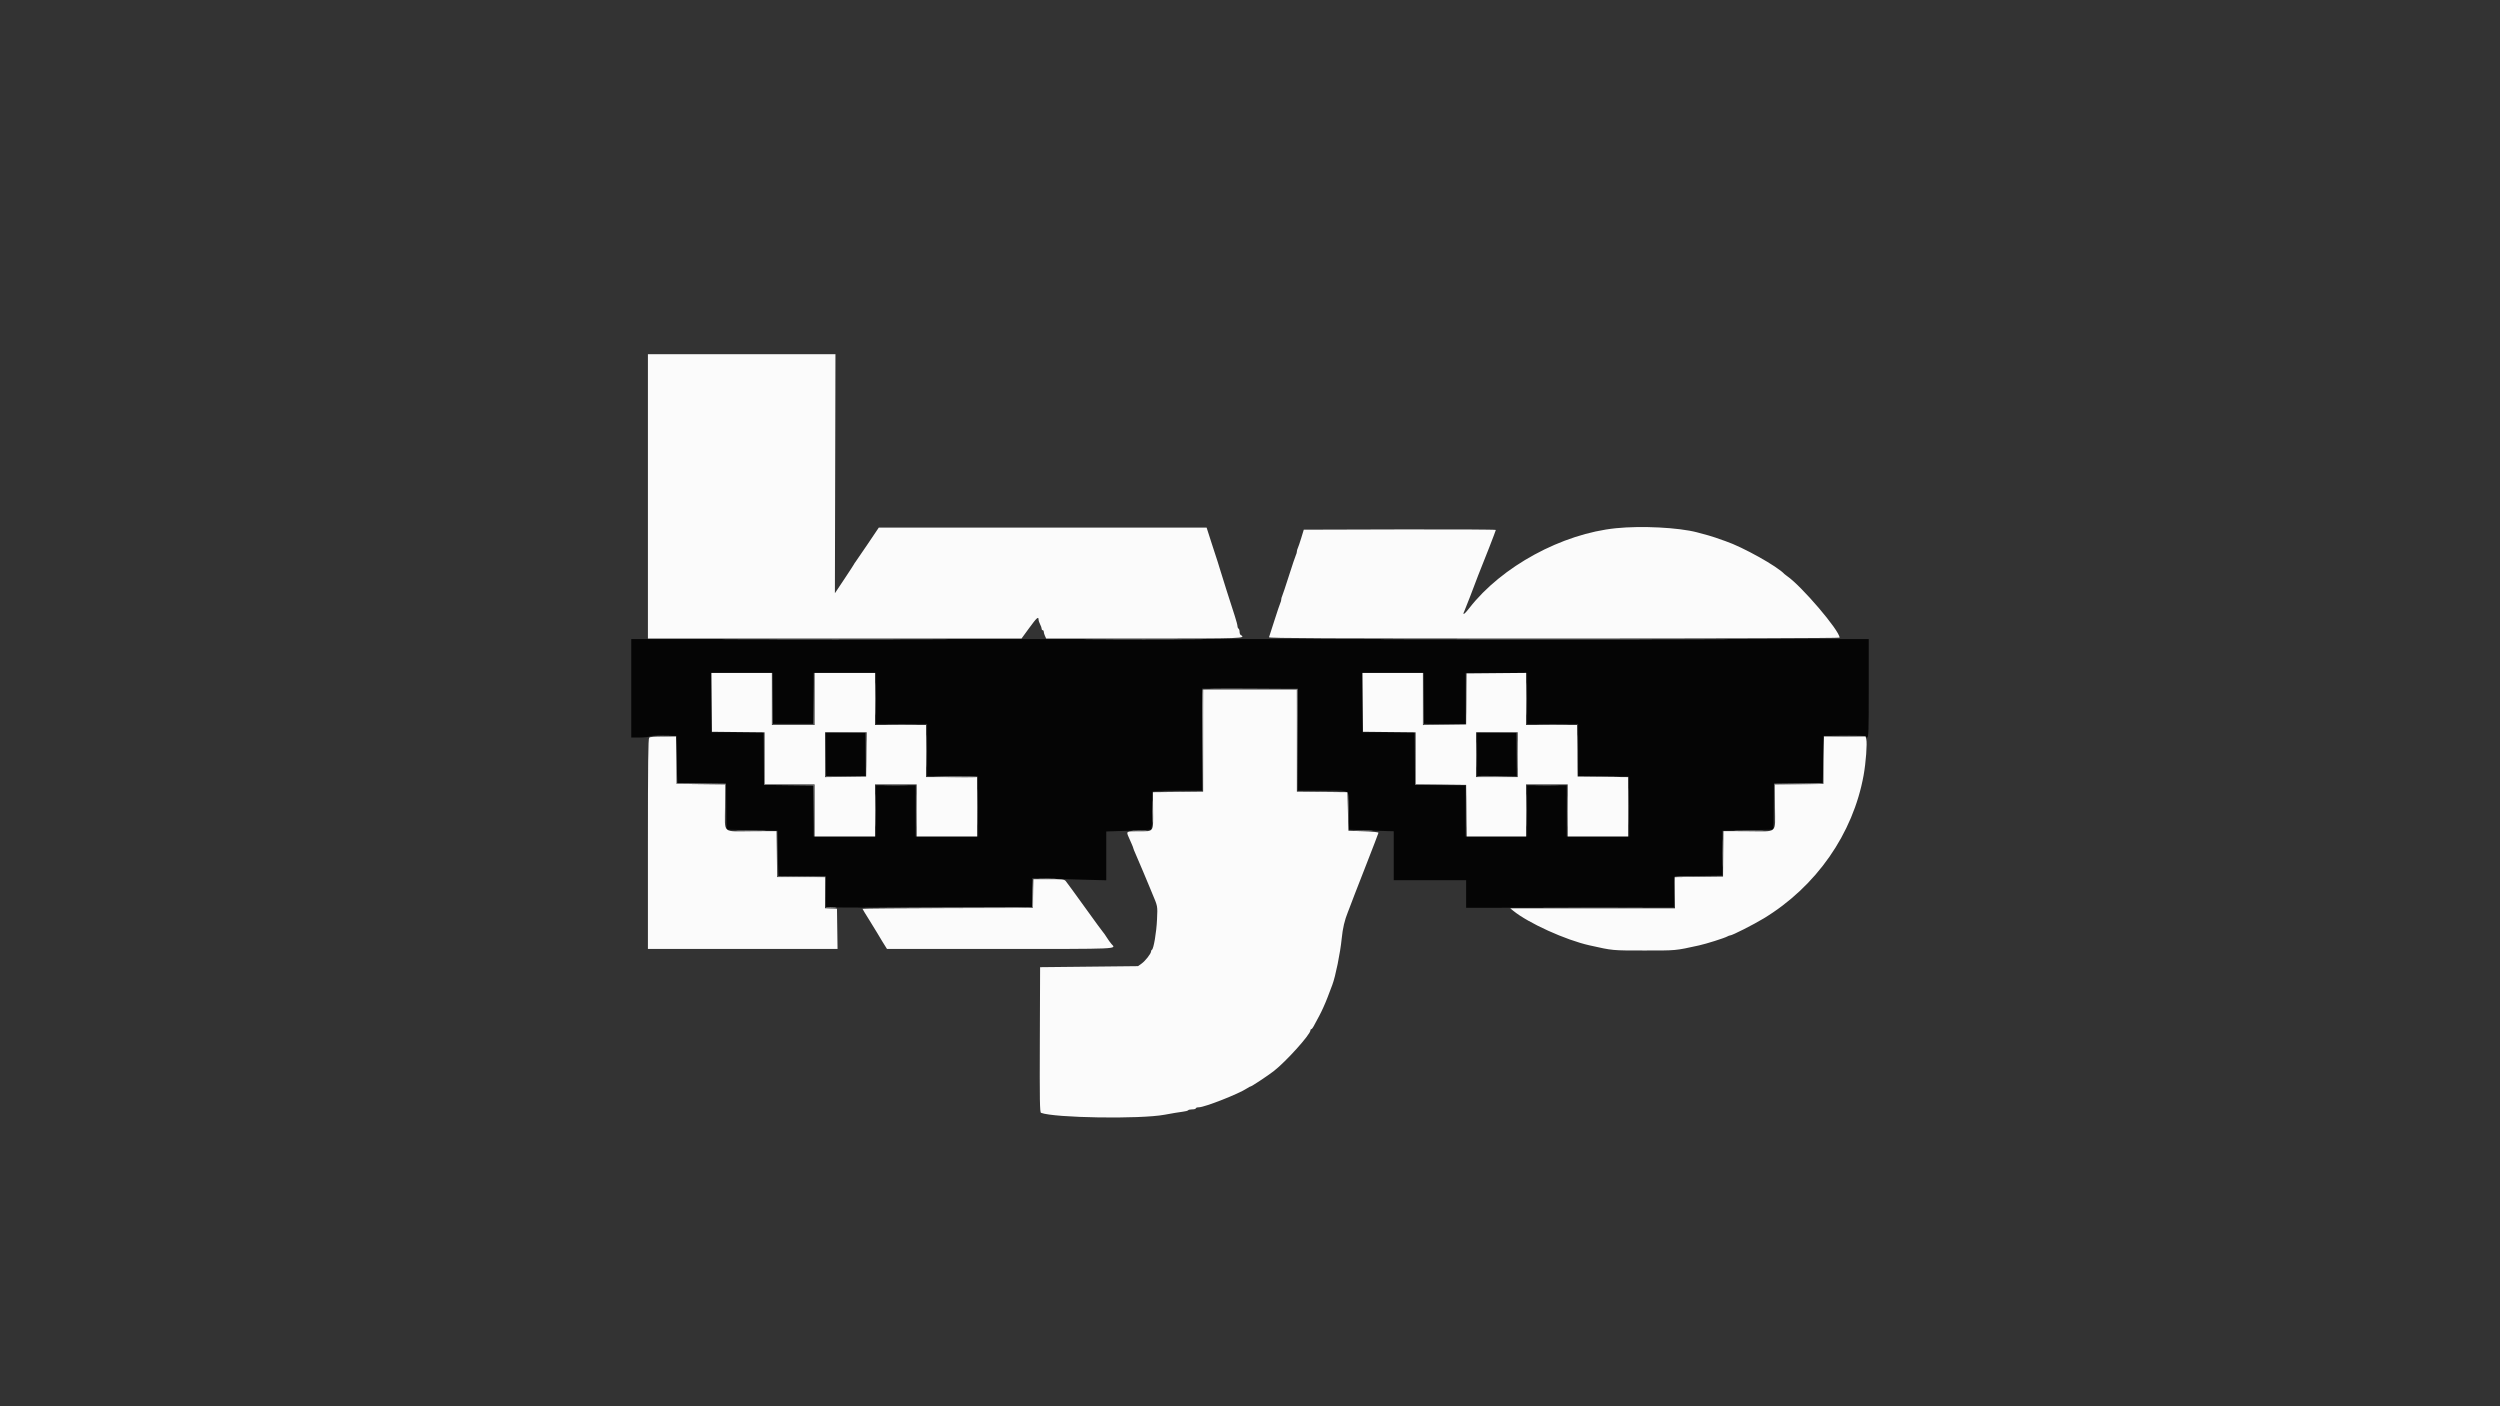 <svg id="svg" version="1.1" xmlns="http://www.w3.org/2000/svg" xmlns:xlink="http://www.w3.org/1999/xlink" width="400" height="225" viewBox="0, 0, 400,225"><rect x="0" y="0" width="400" height="225" fill="#333333" stroke="none"/><g id="svgg"><path id="path0" d="M101.000 110.125 L 101.000 118.000 102.383 118.000 C 103.144 118.000,103.844 117.923,103.939 117.828 C 104.044 117.723,104.916 117.674,106.180 117.703 L 108.250 117.750 108.295 121.542 L 108.340 125.333 112.250 125.333 L 116.160 125.333 116.205 129.042 L 116.250 132.750 120.333 132.833 L 124.417 132.917 124.462 136.539 L 124.506 140.160 128.295 140.205 L 132.083 140.250 132.129 142.693 L 132.175 145.136 133.129 145.193 C 133.654 145.224,141.077 145.223,149.625 145.191 L 165.167 145.132 165.167 142.808 L 165.167 140.483 167.708 140.577 C 169.106 140.629,171.769 140.711,173.625 140.759 L 177.000 140.846 177.000 136.942 L 177.000 133.037 180.458 132.924 C 182.360 132.862,184.013 132.780,184.132 132.742 C 184.298 132.688,184.342 132.006,184.326 129.760 C 184.314 128.158,184.353 126.770,184.412 126.674 C 184.482 126.561,185.891 126.500,188.427 126.500 L 192.333 126.500 192.333 118.333 L 192.333 110.167 200.000 110.167 L 207.667 110.167 207.667 118.333 L 207.667 126.500 211.649 126.500 C 216.367 126.500,215.854 126.082,215.824 129.906 L 215.802 132.750 218.443 132.852 C 219.895 132.909,221.515 132.965,222.042 132.977 L 223.000 133.000 223.000 136.917 L 223.000 140.833 228.792 140.833 L 234.583 140.833 234.583 143.042 L 234.583 145.250 238.125 145.248 C 240.073 145.247,247.552 145.228,254.746 145.206 L 267.824 145.167 267.871 142.708 L 267.917 140.250 271.750 140.167 L 275.583 140.083 275.583 136.500 L 275.583 132.917 279.667 132.833 L 283.750 132.750 283.795 129.042 L 283.840 125.333 287.750 125.333 L 291.660 125.333 291.705 121.542 L 291.750 117.750 295.125 117.705 C 297.339 117.675,298.500 117.718,298.500 117.830 C 298.500 117.923,298.612 118.000,298.750 118.000 C 298.969 118.000,299.000 117.014,299.000 110.125 L 299.000 102.250 200.000 102.250 L 101.000 102.250 101.000 110.125 M123.667 111.750 L 123.667 115.833 126.917 115.833 L 130.167 115.833 130.167 111.750 L 130.167 107.667 135.167 107.667 L 140.167 107.667 140.167 111.750 L 140.167 115.833 144.250 115.833 L 148.333 115.833 148.333 119.997 L 148.333 124.161 152.375 124.205 L 156.417 124.250 156.461 129.042 L 156.505 133.833 151.503 133.833 L 146.500 133.833 146.500 129.750 L 146.500 125.667 143.333 125.667 L 140.167 125.667 140.167 129.750 L 140.167 133.833 135.167 133.833 L 130.167 133.833 130.167 129.753 L 130.167 125.673 126.208 125.628 L 122.250 125.583 122.205 121.375 L 122.161 117.167 117.997 117.167 L 113.833 117.167 113.833 112.417 L 113.833 107.667 118.750 107.667 L 123.667 107.667 123.667 111.750 M227.833 111.750 L 227.833 115.833 231.167 115.833 L 234.500 115.833 234.500 111.750 L 234.500 107.667 239.417 107.667 L 244.333 107.667 244.333 111.750 L 244.333 115.833 248.417 115.833 L 252.500 115.833 252.500 119.997 L 252.500 124.161 256.542 124.205 L 260.583 124.250 260.628 129.042 L 260.672 133.833 255.669 133.833 L 250.667 133.833 250.667 129.750 L 250.667 125.667 247.500 125.667 L 244.333 125.667 244.333 129.750 L 244.333 133.833 239.417 133.833 L 234.500 133.833 234.500 129.753 L 234.500 125.673 230.458 125.628 L 226.417 125.583 226.372 121.375 L 226.328 117.167 222.164 117.167 L 218.000 117.167 218.000 112.417 L 218.000 107.667 222.917 107.667 L 227.833 107.667 227.833 111.750 M132.167 120.663 L 132.167 124.167 135.337 124.167 L 138.507 124.167 138.462 120.708 L 138.417 117.250 135.292 117.205 L 132.167 117.159 132.167 120.663 M236.333 120.663 L 236.333 124.167 239.503 124.167 L 242.673 124.167 242.628 120.708 L 242.583 117.250 239.458 117.205 L 236.333 117.159 236.333 120.663 " stroke="none" fill="#050505" fill-rule="evenodd"></path><path id="path1" d="M103.667 79.417 L 103.667 102.167 133.554 102.167 L 163.442 102.167 164.658 100.500 C 165.870 98.840,166.166 98.570,166.168 99.125 C 166.168 99.285,166.281 99.631,166.418 99.894 C 166.555 100.157,166.667 100.475,166.667 100.602 C 166.667 100.729,166.742 100.833,166.833 100.833 C 166.925 100.833,167.000 100.942,167.000 101.075 C 167.000 101.209,167.087 101.509,167.193 101.742 L 167.387 102.167 183.027 102.167 C 199.057 102.167,199.422 102.153,198.500 101.583 C 198.408 101.527,198.333 101.302,198.333 101.083 C 198.333 100.865,198.258 100.640,198.167 100.583 C 198.075 100.527,198.000 100.351,198.000 100.194 C 198.000 100.036,197.808 99.309,197.574 98.579 C 197.340 97.848,196.750 96.013,196.264 94.500 C 195.778 92.987,195.286 91.412,195.171 91.000 C 195.056 90.587,194.907 90.100,194.839 89.917 C 194.772 89.733,194.344 88.421,193.888 87.000 L 193.059 84.417 166.833 84.417 L 140.606 84.417 138.812 87.083 C 137.825 88.550,136.950 89.828,136.868 89.924 C 136.785 90.020,136.687 90.170,136.650 90.258 C 136.613 90.345,135.908 91.429,135.083 92.667 L 133.583 94.917 133.628 75.792 L 133.672 56.667 118.669 56.667 L 103.667 56.667 103.667 79.417 M258.583 84.512 C 249.913 85.382,240.260 90.635,235.091 97.293 C 234.301 98.312,233.929 98.543,234.291 97.791 C 234.435 97.492,235.944 93.592,236.499 92.083 C 236.567 91.900,236.700 91.563,236.796 91.333 C 237.386 89.916,239.334 84.895,239.334 84.791 C 239.334 84.722,232.419 84.684,223.969 84.707 L 208.604 84.750 208.198 86.083 C 207.975 86.817,207.727 87.547,207.646 87.706 C 207.566 87.865,207.500 88.110,207.500 88.250 C 207.500 88.390,207.432 88.635,207.348 88.794 C 207.265 88.953,206.766 90.433,206.241 92.083 C 205.715 93.733,205.221 95.214,205.143 95.373 C 205.064 95.532,205.000 95.777,205.000 95.917 C 205.000 96.057,204.935 96.301,204.856 96.461 C 204.776 96.620,204.353 97.875,203.915 99.250 C 203.478 100.625,203.085 101.844,203.042 101.958 C 202.980 102.125,212.171 102.167,248.649 102.167 C 274.870 102.167,294.333 102.104,294.333 102.020 C 294.333 100.896,288.238 93.752,285.935 92.176 C 285.741 92.044,285.546 91.894,285.500 91.843 C 284.418 90.635,278.834 87.518,276.083 86.585 C 275.350 86.337,274.600 86.073,274.417 86.000 C 274.105 85.875,272.847 85.516,271.500 85.166 C 268.554 84.401,262.656 84.102,258.583 84.512 M113.872 112.375 L 113.917 117.083 118.125 117.128 L 122.333 117.172 122.333 121.336 L 122.333 125.500 126.333 125.500 L 130.333 125.500 130.333 129.667 L 130.333 133.833 135.167 133.833 L 140.000 133.833 140.000 129.667 L 140.000 125.500 143.333 125.500 L 146.667 125.500 146.667 129.667 L 146.667 133.833 151.500 133.833 L 156.333 133.833 156.333 129.083 L 156.333 124.333 152.250 124.333 L 148.167 124.333 148.167 120.167 L 148.167 116.000 144.083 116.000 L 140.000 116.000 140.000 111.833 L 140.000 107.667 135.167 107.667 L 130.333 107.667 130.333 111.833 L 130.333 116.000 126.917 116.000 L 123.500 116.000 123.500 111.833 L 123.500 107.667 118.664 107.667 L 113.828 107.667 113.872 112.375 M218.039 112.375 L 218.083 117.083 222.292 117.128 L 226.500 117.172 226.500 121.333 L 226.500 125.494 230.542 125.539 L 234.583 125.583 234.628 129.708 L 234.672 133.833 239.420 133.833 L 244.167 133.833 244.167 129.667 L 244.167 125.500 247.500 125.500 L 250.833 125.500 250.833 129.667 L 250.833 133.833 255.667 133.833 L 260.500 133.833 260.500 129.086 L 260.500 124.339 256.458 124.295 L 252.417 124.250 252.372 120.125 L 252.328 116.000 248.247 116.000 L 244.167 116.000 244.167 111.831 L 244.167 107.662 239.408 107.706 L 234.649 107.750 234.616 111.833 L 234.583 115.917 231.125 115.962 L 227.667 116.007 227.667 111.837 L 227.667 107.667 222.831 107.667 L 217.995 107.667 218.039 112.375 M192.500 118.497 L 192.500 126.661 188.485 126.705 L 184.470 126.750 184.492 129.641 C 184.519 133.216,184.665 133.000,182.230 133.000 C 180.176 133.000,180.173 133.002,180.583 133.933 C 180.721 134.245,180.946 134.755,181.083 135.067 C 181.221 135.379,181.333 135.676,181.333 135.729 C 181.333 135.781,181.509 136.219,181.725 136.703 C 182.088 137.520,183.674 141.272,184.016 142.125 C 184.099 142.331,184.238 142.669,184.324 142.875 C 185.256 145.089,185.219 144.894,185.122 147.132 C 185.033 149.180,184.579 151.858,184.302 151.972 C 184.227 152.003,184.167 152.123,184.167 152.239 C 184.167 152.579,183.244 153.756,182.640 154.186 L 182.083 154.583 174.250 154.667 L 166.417 154.750 166.374 166.357 C 166.338 176.132,166.368 177.977,166.562 178.052 C 168.704 178.874,182.441 179.085,186.333 178.357 C 187.479 178.142,188.774 177.927,189.212 177.878 C 189.649 177.830,190.047 177.725,190.097 177.645 C 190.146 177.565,190.444 177.500,190.760 177.500 C 191.075 177.500,191.333 177.425,191.333 177.333 C 191.333 177.242,191.552 177.167,191.819 177.167 C 192.738 177.167,198.266 174.992,199.526 174.134 C 199.769 173.969,200.023 173.833,200.090 173.833 C 200.257 173.833,202.907 172.076,203.833 171.351 C 205.804 169.808,209.667 165.512,209.667 164.862 C 209.667 164.755,209.729 164.667,209.805 164.667 C 209.881 164.667,210.050 164.461,210.180 164.209 C 210.310 163.958,210.723 163.189,211.097 162.501 C 211.471 161.813,212.061 160.500,212.409 159.583 C 212.757 158.667,213.099 157.767,213.168 157.583 C 213.682 156.233,214.442 152.488,214.672 150.167 C 214.837 148.510,215.139 147.221,215.668 145.917 C 215.742 145.733,215.859 145.433,215.927 145.250 C 216.351 144.109,216.823 142.890,218.571 138.417 C 219.646 135.667,220.538 133.342,220.554 133.250 C 220.572 133.148,219.641 133.051,218.167 133.000 L 215.750 132.917 215.667 129.833 L 215.583 126.750 211.542 126.705 L 207.500 126.661 207.500 118.497 L 207.500 110.333 200.000 110.333 L 192.500 110.333 192.500 118.497 M138.628 120.708 L 138.583 124.250 135.292 124.295 L 132.000 124.340 132.000 120.754 L 132.000 117.167 135.337 117.167 L 138.673 117.167 138.628 120.708 M242.833 120.750 L 242.833 124.333 239.500 124.333 L 236.167 124.333 236.167 120.750 L 236.167 117.167 239.500 117.167 L 242.833 117.167 242.833 120.750 M103.867 118.033 C 103.714 118.186,103.667 122.189,103.667 135.033 L 103.667 151.833 118.837 151.833 L 134.007 151.833 133.962 148.625 L 133.917 145.417 132.958 145.367 L 132.000 145.317 132.000 142.825 L 132.000 140.333 128.170 140.333 L 124.340 140.333 124.295 136.655 L 124.250 132.976 120.403 132.993 C 115.432 133.016,116.000 133.511,116.000 129.152 L 116.000 125.506 112.125 125.461 L 108.250 125.417 108.205 121.625 L 108.160 117.833 106.114 117.833 C 104.744 117.833,104.001 117.899,103.867 118.033 M291.795 121.625 L 291.750 125.417 287.875 125.461 L 284.000 125.506 284.000 129.152 C 284.000 133.511,284.568 133.016,279.597 132.994 L 275.750 132.976 275.718 136.613 L 275.686 140.250 271.843 140.295 L 268.000 140.339 268.000 142.836 L 268.000 145.333 254.821 145.333 L 241.641 145.333 242.112 145.718 C 244.536 147.698,250.512 150.407,254.333 151.259 C 258.107 152.099,257.889 152.079,263.083 152.081 C 268.284 152.083,267.989 152.111,271.833 151.268 C 273.031 151.006,275.919 150.092,276.373 149.832 C 276.532 149.741,276.733 149.667,276.820 149.667 C 277.150 149.667,280.526 147.958,282.190 146.949 C 290.597 141.851,296.485 133.413,298.180 124.035 C 298.543 122.025,298.771 118.937,298.604 118.273 L 298.494 117.833 295.167 117.833 L 291.840 117.833 291.795 121.625 M165.296 142.958 L 165.250 145.250 151.625 145.293 C 144.131 145.316,138.000 145.369,138.000 145.411 C 138.000 145.452,138.514 146.300,139.142 147.295 C 139.770 148.289,140.314 149.176,140.351 149.265 C 140.387 149.353,140.754 149.967,141.167 150.628 L 141.917 151.830 160.042 151.832 C 179.367 151.833,178.605 151.866,177.853 151.060 C 177.681 150.875,177.332 150.392,177.079 149.987 C 176.825 149.582,176.566 149.212,176.505 149.167 C 176.443 149.121,175.130 147.326,173.586 145.178 C 172.042 143.031,170.662 141.137,170.519 140.970 C 170.290 140.702,169.972 140.667,167.801 140.667 L 165.343 140.667 165.296 142.958 " stroke="none" fill="#fbfbfb" fill-rule="evenodd"></path><path id="path2" d="M236.237 120.750 C 236.237 122.583,236.261 123.356,236.291 122.467 C 236.321 121.578,236.321 120.078,236.291 119.134 C 236.261 118.189,236.237 118.917,236.237 120.750 M260.574 129.083 C 260.574 131.742,260.597 132.806,260.625 131.448 C 260.653 130.090,260.653 127.915,260.625 126.615 C 260.596 125.314,260.573 126.425,260.574 129.083 M156.407 129.167 C 156.407 131.779,156.430 132.848,156.458 131.542 C 156.486 130.235,156.486 128.098,156.458 126.792 C 156.430 125.485,156.407 126.554,156.407 129.167 M166.368 140.623 C 166.982 140.655,168.032 140.656,168.701 140.624 C 169.370 140.592,168.867 140.566,167.583 140.566 C 166.300 140.565,165.753 140.591,166.368 140.623 " stroke="none" fill="#848484" fill-rule="evenodd"></path><path id="path3" d="M123.579 111.792 L 123.583 115.917 126.917 115.917 L 130.250 115.917 130.254 111.792 L 130.259 107.667 130.210 111.750 L 130.161 115.833 126.917 115.833 L 123.672 115.833 123.623 111.750 L 123.574 107.667 123.579 111.792 M227.746 111.792 L 227.750 115.917 231.000 115.922 L 234.250 115.927 231.045 115.877 L 227.839 115.826 227.790 111.746 L 227.741 107.667 227.746 111.792 M142.218 115.958 C 143.392 115.987,145.267 115.987,146.385 115.958 C 147.502 115.929,146.542 115.905,144.250 115.906 C 141.958 115.906,141.044 115.929,142.218 115.958 M246.385 115.958 C 247.559 115.987,249.434 115.987,250.551 115.958 C 251.669 115.929,250.708 115.905,248.417 115.906 C 246.125 115.906,245.211 115.929,246.385 115.958 M122.246 121.458 L 122.250 125.583 126.205 125.628 L 130.161 125.673 130.210 129.753 L 130.259 133.833 130.254 129.708 L 130.250 125.583 126.295 125.539 L 122.339 125.494 122.290 121.414 L 122.241 117.333 122.246 121.458 M132.078 120.750 L 132.083 124.250 135.292 124.256 L 138.500 124.261 135.337 124.210 L 132.173 124.159 132.123 120.705 L 132.073 117.250 132.078 120.750 M226.412 121.458 L 226.417 125.583 230.417 125.588 L 234.417 125.592 230.461 125.543 L 226.506 125.494 226.457 121.414 L 226.408 117.333 226.412 121.458 M105.049 117.790 C 105.671 117.823,106.646 117.822,107.215 117.790 C 107.784 117.757,107.275 117.731,106.083 117.731 C 104.892 117.732,104.426 117.758,105.049 117.790 M293.458 117.791 C 294.398 117.821,295.935 117.821,296.875 117.791 C 297.815 117.761,297.046 117.737,295.167 117.737 C 293.287 117.737,292.519 117.761,293.458 117.791 M236.312 124.212 C 236.383 124.283,237.860 124.320,239.595 124.295 L 242.750 124.249 239.466 124.166 C 237.660 124.121,236.241 124.141,236.312 124.212 M149.667 124.283 C 153.181 124.402,156.462 124.406,156.391 124.292 C 156.349 124.223,154.499 124.182,152.282 124.201 C 150.064 124.220,148.887 124.257,149.667 124.283 M254.458 124.291 C 255.581 124.320,257.419 124.320,258.542 124.291 C 259.665 124.262,258.746 124.239,256.500 124.239 C 254.254 124.239,253.335 124.262,254.458 124.291 M141.708 125.624 C 142.602 125.654,144.065 125.654,144.958 125.624 C 145.852 125.594,145.121 125.570,143.333 125.570 C 141.546 125.570,140.815 125.594,141.708 125.624 M245.875 125.624 C 246.769 125.654,248.231 125.654,249.125 125.624 C 250.019 125.594,249.287 125.570,247.500 125.570 C 245.713 125.570,244.981 125.594,245.875 125.624 M186.468 126.625 C 187.596 126.653,189.396 126.653,190.468 126.624 C 191.540 126.595,190.617 126.572,188.417 126.572 C 186.217 126.572,185.340 126.596,186.468 126.625 M209.625 126.625 C 210.748 126.653,212.585 126.653,213.708 126.625 C 214.831 126.596,213.912 126.572,211.667 126.572 C 209.421 126.572,208.502 126.596,209.625 126.625 M215.735 129.667 C 215.735 131.271,215.760 131.927,215.791 131.125 C 215.821 130.323,215.821 129.010,215.791 128.208 C 215.760 127.406,215.735 128.063,215.735 129.667 M124.412 136.583 L 124.417 140.250 128.204 140.295 L 131.991 140.340 132.044 142.711 L 132.097 145.083 132.090 142.667 L 132.083 140.250 128.295 140.205 L 124.506 140.160 124.456 136.539 L 124.406 132.917 124.412 136.583 M275.571 136.500 C 275.571 138.471,275.595 139.277,275.624 138.292 C 275.654 137.306,275.654 135.694,275.624 134.708 C 275.595 133.723,275.571 134.529,275.571 136.500 M267.907 140.383 C 267.861 140.502,267.847 141.646,267.875 142.925 L 267.927 145.250 267.963 142.795 L 268.000 140.340 271.792 140.292 L 275.583 140.243 271.786 140.205 C 268.800 140.175,267.972 140.213,267.907 140.383 " stroke="none" fill="#7c7c7c" fill-rule="evenodd"></path><path id="path4" d="M118.805 102.292 C 126.993 102.316,140.343 102.316,148.472 102.292 C 156.600 102.268,149.900 102.248,133.583 102.248 C 117.267 102.248,110.616 102.268,118.805 102.292 M175.208 102.292 C 179.494 102.316,186.506 102.316,190.792 102.292 C 195.077 102.267,191.571 102.247,183.000 102.247 C 174.429 102.247,170.923 102.267,175.208 102.292 M225.792 102.292 C 238.373 102.315,258.960 102.315,271.542 102.292 C 284.123 102.268,273.829 102.249,248.667 102.249 C 223.504 102.249,213.210 102.268,225.792 102.292 M140.072 111.833 C 140.072 114.171,140.096 115.127,140.125 113.958 C 140.153 112.790,140.153 110.877,140.125 109.708 C 140.096 108.540,140.072 109.496,140.072 111.833 M244.239 111.833 C 244.239 114.171,244.263 115.127,244.291 113.958 C 244.320 112.790,244.320 110.877,244.291 109.708 C 244.263 108.540,244.239 109.496,244.239 111.833 M234.572 111.917 C 234.572 114.117,234.596 114.994,234.625 113.865 C 234.653 112.737,234.653 110.937,234.624 109.865 C 234.595 108.794,234.572 109.717,234.572 111.917 M192.410 110.373 C 192.366 110.489,192.350 114.221,192.375 118.667 L 192.420 126.750 192.460 118.542 L 192.500 110.333 199.998 110.333 L 207.497 110.333 207.542 118.458 L 207.588 126.583 207.586 118.417 L 207.583 110.250 200.037 110.207 C 194.089 110.172,192.474 110.208,192.410 110.373 M148.239 120.167 C 148.239 122.504,148.263 123.460,148.291 122.292 C 148.320 121.123,148.320 119.210,148.291 118.042 C 148.263 116.873,148.239 117.829,148.239 120.167 M252.406 120.083 C 252.405 122.375,252.429 123.336,252.458 122.218 C 252.487 121.100,252.487 119.225,252.458 118.051 C 252.429 116.877,252.406 117.792,252.406 120.083 M138.571 120.667 C 138.571 122.638,138.595 123.444,138.624 122.458 C 138.654 121.473,138.654 119.860,138.624 118.875 C 138.595 117.890,138.571 118.696,138.571 120.667 M242.738 120.750 C 242.738 122.767,242.762 123.569,242.791 122.532 C 242.820 121.496,242.820 119.846,242.791 118.866 C 242.762 117.885,242.738 118.733,242.738 120.750 M108.245 121.750 L 108.250 125.417 112.122 125.461 L 115.994 125.506 116.043 129.211 L 116.093 132.917 116.088 129.167 L 116.083 125.417 112.212 125.372 L 108.340 125.327 108.290 121.705 L 108.240 118.083 108.245 121.750 M291.705 121.622 L 291.667 125.327 287.792 125.372 L 283.917 125.417 283.912 129.167 L 283.907 132.917 283.957 129.208 L 284.006 125.500 287.842 125.500 C 290.796 125.500,291.696 125.451,291.759 125.288 C 291.803 125.171,291.818 123.464,291.792 121.496 L 291.743 117.917 291.705 121.622 M140.072 129.667 C 140.072 132.004,140.096 132.960,140.125 131.792 C 140.153 130.623,140.153 128.710,140.125 127.542 C 140.096 126.373,140.072 127.329,140.072 129.667 M146.572 129.667 C 146.572 132.004,146.596 132.960,146.625 131.792 C 146.653 130.623,146.653 128.710,146.625 127.542 C 146.596 126.373,146.572 127.329,146.572 129.667 M244.239 129.667 C 244.239 132.004,244.263 132.960,244.291 131.792 C 244.320 130.623,244.320 128.710,244.291 127.542 C 244.263 126.373,244.239 127.329,244.239 129.667 M234.572 129.750 C 234.572 132.042,234.596 133.002,234.624 131.885 C 234.653 130.767,234.653 128.892,234.625 127.718 C 234.596 126.544,234.572 127.458,234.572 129.750 M250.739 129.833 C 250.739 132.079,250.762 132.998,250.791 131.875 C 250.820 130.752,250.820 128.915,250.791 127.792 C 250.762 126.669,250.739 127.587,250.739 129.833 M184.402 129.833 C 184.402 131.438,184.427 132.094,184.457 131.292 C 184.488 130.490,184.488 129.177,184.457 128.375 C 184.427 127.573,184.402 128.229,184.402 129.833 M118.208 132.958 C 119.285 132.987,121.048 132.987,122.125 132.958 C 123.202 132.929,122.321 132.905,120.167 132.905 C 118.013 132.905,117.131 132.929,118.208 132.958 M181.298 132.957 C 181.875 132.990,182.775 132.989,183.298 132.956 C 183.822 132.923,183.350 132.897,182.250 132.897 C 181.150 132.897,180.722 132.924,181.298 132.957 M216.958 132.957 C 217.623 132.989,218.710 132.989,219.375 132.957 C 220.040 132.925,219.496 132.900,218.167 132.900 C 216.838 132.900,216.294 132.925,216.958 132.957 M277.875 132.958 C 278.952 132.987,280.715 132.987,281.792 132.958 C 282.869 132.929,281.987 132.905,279.833 132.905 C 277.679 132.905,276.798 132.929,277.875 132.958 M165.203 142.874 L 165.167 145.165 151.542 145.208 L 137.917 145.252 151.547 145.293 C 162.621 145.326,165.193 145.293,165.260 145.116 C 165.306 144.997,165.320 143.928,165.291 142.741 L 165.239 140.583 165.203 142.874 M132.167 145.261 C 132.727 145.386,133.963 145.408,133.891 145.292 C 133.848 145.223,133.387 145.175,132.865 145.186 C 132.343 145.197,132.029 145.230,132.167 145.261 M248.279 145.292 C 251.870 145.317,257.795 145.317,261.446 145.292 C 265.097 145.267,262.158 145.246,254.917 145.246 C 247.675 145.246,244.688 145.267,248.279 145.292 " stroke="none" fill="#a5a5a5" fill-rule="evenodd"></path></g></svg>
